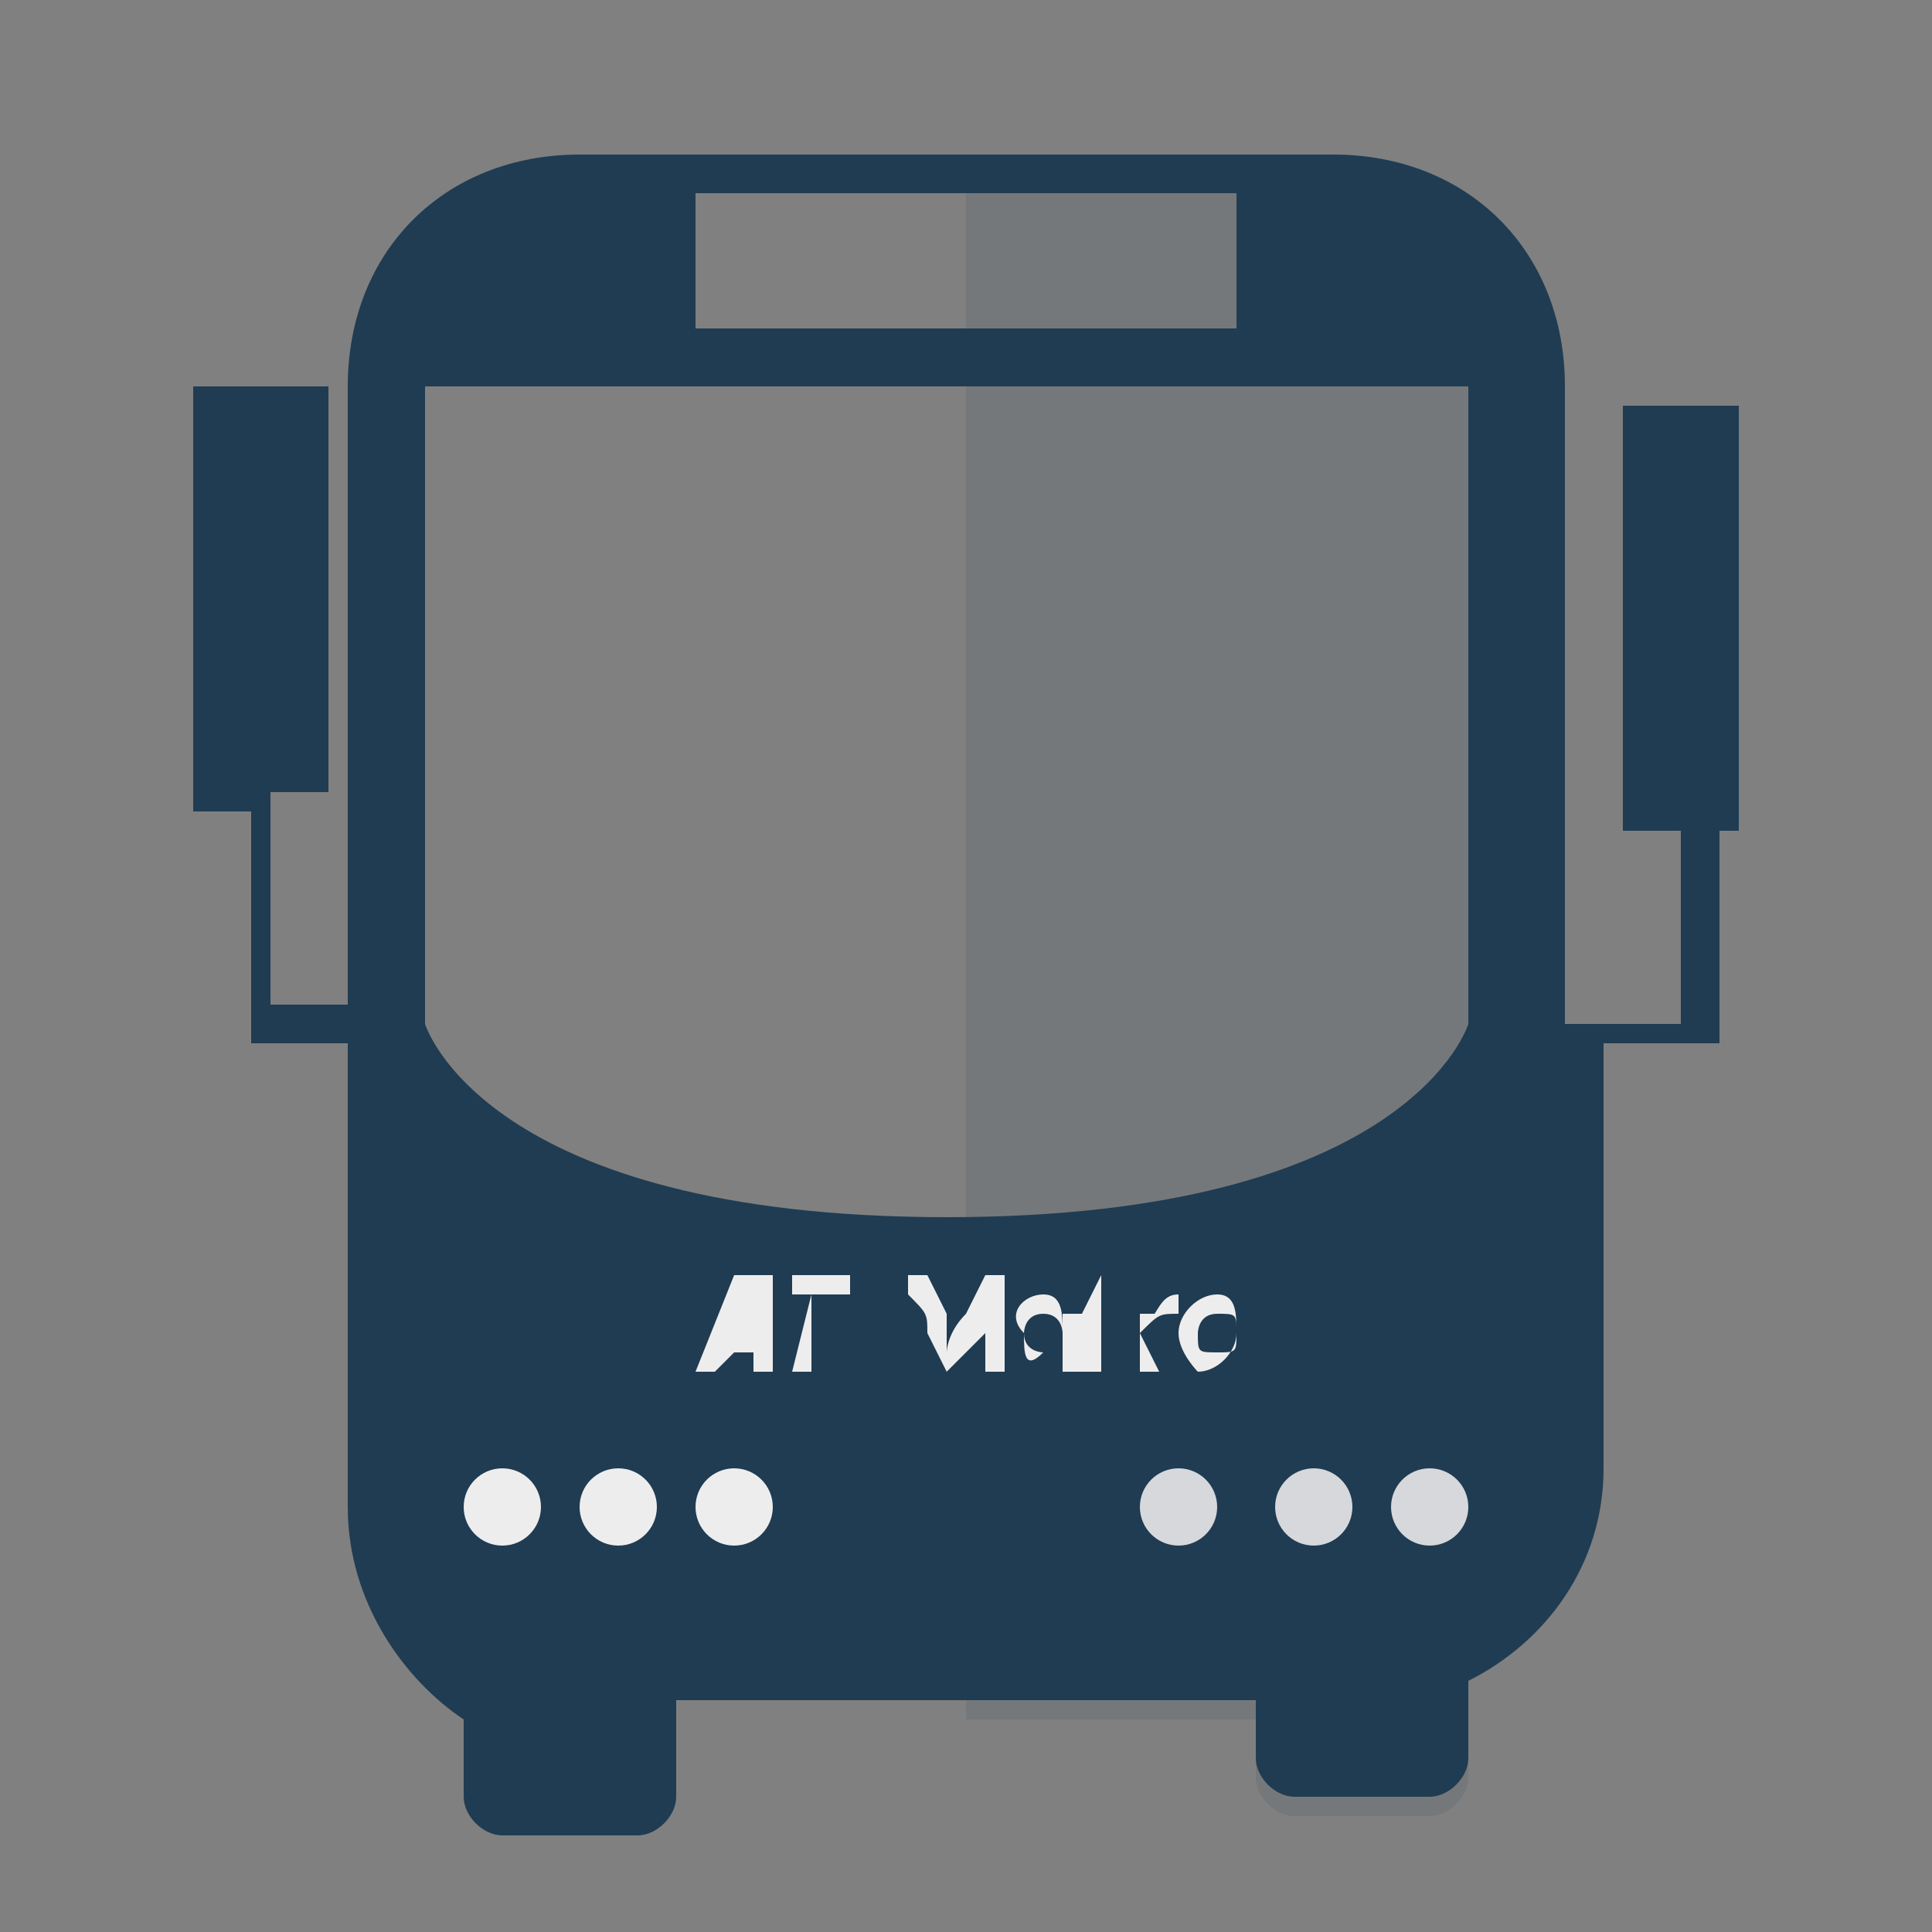 <?xml version="1.0" encoding="utf-8"?>
<!-- Generator: Adobe Illustrator 22.0.1, SVG Export Plug-In . SVG Version: 6.00 Build 0)  -->
<svg version="1.1" id="Layer_1" xmlns="http://www.w3.org/2000/svg" xmlns:xlink="http://www.w3.org/1999/xlink" x="0px" y="0px"
	 viewBox="0 0 10 10" style="enable-background:new 0 0 10 10;" xml:space="preserve">
<rect x="0" y="0" width="10" height="10" fill="#808080" stroke="none"/>
<style type="text/css">
	.st0{fill:#203C52;}
	.st1{fill:#EEEDEE;}
	.st2{opacity:0.12;}
	.st3{clip-path:url(#SVGID_2_);}
</style>
<g>
	<path class="st0" d="M9,2.1H8.4v2.2h0.3v1H8.1V2c0-0.7-0.5-1.2-1.2-1.2H3C2.3,0.8,1.8,1.3,1.8,2v3.2H1.4V4.1h0.3V2H1v2.2h0.3v1.2
		h0.5v2.4c0,0.5,0.3,0.9,0.6,1.1v0.4c0,0.1,0.1,0.2,0.2,0.2h0.7c0.1,0,0.2-0.1,0.2-0.2V8.8h3v0.3c0,0.1,0.1,0.2,0.2,0.2h0.7
		c0.1,0,0.2-0.1,0.2-0.2V8.7c0.4-0.2,0.7-0.6,0.7-1.1V5.4h0.6V4.3H9L9,2.1L9,2.1z M3.6,1h2.8v0.7H3.6V1z M7.6,5.3c0,0-0.3,1-2.7,1
		s-2.7-1-2.7-1V2h5.4L7.6,5.3L7.6,5.3z"/>
</g>
<g>
	<circle class="st1" cx="2.6" cy="7.8" r="0.2"/>
</g>
<g>
	<circle class="st1" cx="3.2" cy="7.8" r="0.2"/>
</g>
<g>
	<circle class="st1" cx="3.8" cy="7.8" r="0.2"/>
</g>
<g>
	<circle class="st1" cx="6.1" cy="7.8" r="0.2"/>
</g>
<g>
	<circle class="st1" cx="6.8" cy="7.8" r="0.2"/>
</g>
<g>
	<circle class="st1" cx="7.4" cy="7.8" r="0.2"/>
</g>
<g class="st2">
	<g>
		<defs>
			<rect id="SVGID_1_" x="5" width="3.4" height="10.5"/>
		</defs>
		<clipPath id="SVGID_2_">
			<use xlink:href="#SVGID_1_"  style="overflow:visible;"/>
		</clipPath>
		<g class="st3">
			<path class="st0" d="M8.1,5.3V2c0-0.7-0.5-1.2-1.2-1.2H3C2.3,0.8,1.8,1.3,1.8,2v3.2H1.4V4.1h0.3V2H1v2.2h0.3v1.2h0.5v2.4
				c0,0.5,0.3,0.9,0.6,1.1v0.4c0,0.1,0.1,0.2,0.2,0.2h0.7c0.1,0,0.2-0.1,0.2-0.2V8.9h3v0.3c0,0.1,0.1,0.2,0.2,0.2h0.7
				c0.1,0,0.2-0.1,0.2-0.2V8.7c0.4-0.2,0.7-0.6,0.7-1.1V5.4"/>
		</g>
	</g>
</g>
<g>
	<path class="st1" d="M5.1,6.9c0-0.1,0-0.1,0-0.2l0,0C5.1,6.7,5.1,6.8,5.1,6.9L4.9,7.1h0L4.8,6.9c0-0.1,0-0.1-0.1-0.2l0,0
		c0,0.1,0,0.1,0,0.2l0,0.2H4.7l0-0.5h0.1l0.1,0.2c0,0.1,0,0.1,0,0.2l0,0c0,0,0-0.1,0.1-0.2l0.1-0.2h0.1l0,0.5H5.1L5.1,6.9z"/>
	<path class="st1" d="M5.3,6.9c0,0.1,0.1,0.1,0.1,0.1c0,0,0.1,0,0.1,0l0,0c0,0-0.1,0-0.1,0C5.3,7.1,5.3,7,5.3,6.9
		c-0.1-0.1,0-0.2,0.1-0.2c0.1,0,0.1,0.1,0.1,0.2c0,0,0,0,0,0H5.3z M5.5,6.9c0,0,0-0.1-0.1-0.1c-0.1,0-0.1,0.1-0.1,0.1H5.5z"/>
	<path class="st1" d="M5.7,6.6v0.1h0.1v0H5.7V7c0,0,0,0.1,0,0.1c0,0,0,0,0,0v0c0,0,0,0-0.1,0c0,0-0.1,0-0.1,0c0,0,0,0,0-0.1V6.8H5.6
		v0L5.7,6.6L5.7,6.6L5.7,6.6z"/>
	<path class="st1" d="M5.9,6.9c0,0,0-0.1,0-0.1H6L5.9,6.9L5.9,6.9C6,6.8,6,6.7,6.1,6.7c0,0,0,0,0,0v0.1c0,0,0,0,0,0
		C6,6.8,6,6.8,5.9,6.9C6,6.9,6,6.9,5.9,6.9L6,7.1H5.9L5.9,6.9L5.9,6.9z"/>
	<path class="st1" d="M6.4,6.9c0,0.1-0.1,0.2-0.2,0.2C6.2,7.1,6.1,7,6.1,6.9c0-0.1,0.1-0.2,0.2-0.2C6.4,6.7,6.4,6.8,6.4,6.9z
		 M6.2,6.9c0,0.1,0,0.1,0.1,0.1S6.4,7,6.4,6.9c0-0.1,0-0.1-0.1-0.1C6.2,6.8,6.2,6.9,6.2,6.9z"/>
</g>
<g>
	<path class="st1" d="M3.8,7L3.7,7.1H3.6l0.2-0.5H4L4,7.1H3.9l0-0.1H3.8z M3.9,6.9L3.9,6.9c0-0.1,0-0.2,0-0.2l0,0
		C3.9,6.8,3.9,6.8,3.9,6.9L3.9,6.9L3.9,6.9z"/>
	<path class="st1" d="M4.2,6.7H4.1l0-0.1h0.3l0,0.1H4.2l0,0.4H4.1L4.2,6.7z"/>
</g>
</svg>
